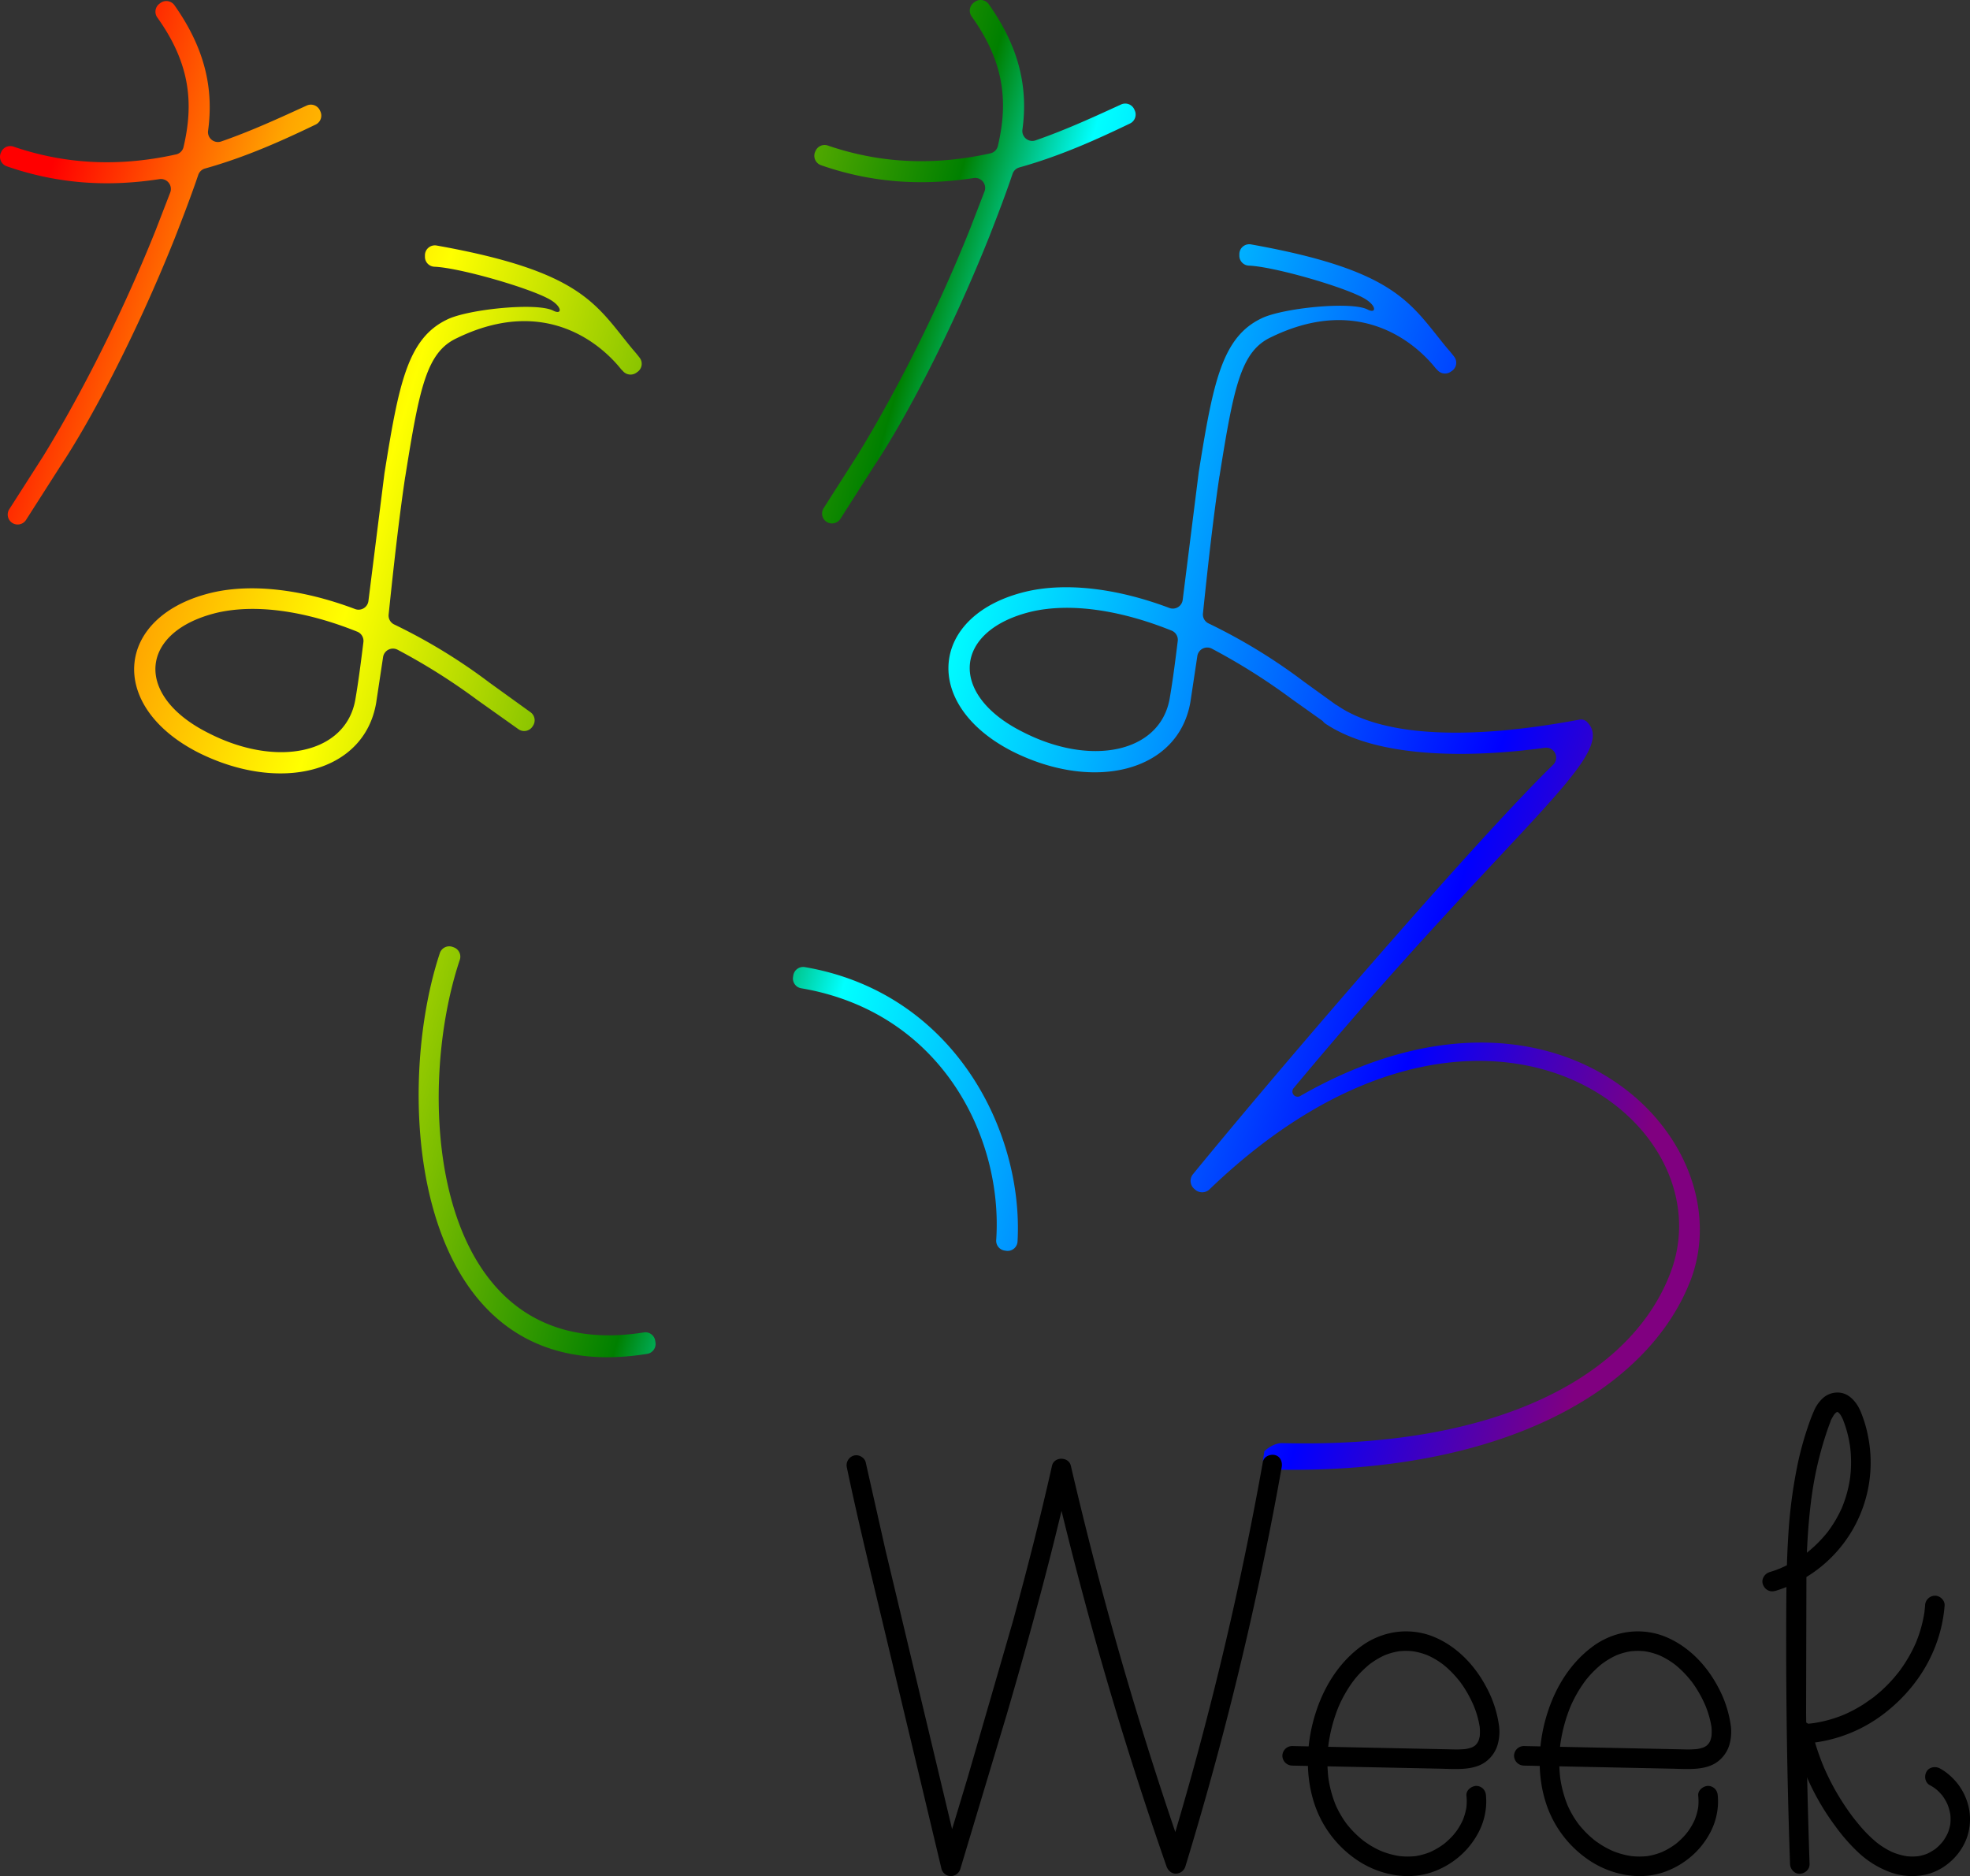 <svg xmlns="http://www.w3.org/2000/svg" viewBox="0 0 1512.8 1440.88"  xmlns:v="https://vecta.io/nano"><rect x="0" y="0" width="1512.8" height="1440.88" fill="#333333" stroke="none"/><defs><linearGradient id="A" x1="-36.63" y1="334.11" x2="1394.85" y2="755.12" gradientUnits="userSpaceOnUse"><stop offset=".01" stop-color="red"/><stop offset=".12" stop-color="orange"/><stop offset=".22" stop-color="#ff0"/><stop offset=".46" stop-color="green"/><stop offset=".52" stop-color="#0ff"/><stop offset=".81" stop-color="#00f"/><stop offset=".94" stop-color="purple"/></linearGradient></defs><path d="M497 1039.78C316.44 1069 300.7 843.54 337.76 732a7.62 7.62 0 0 1 9.91-4.72l.85.31a7.62 7.62 0 0 1 4.58 9.55c-36.1 107.56-21.19 312 141.3 286.17a7.63 7.63 0 0 1 8.74 6.37l.21 1.39a7.69 7.69 0 0 1-6.35 8.71zm268-87.36c5.4-79.18-42.23-175.19-149.79-193.42a7.6 7.6 0 0 1-6.21-8.71l.19-1.21a7.67 7.67 0 0 1 8.88-6.33c114.9 19.73 168 126.45 163.32 210.77a7.65 7.65 0 0 1-8.85 7.1l-1.11-.18a7.61 7.61 0 0 1-6.43-8.02zm533.47 30.2c-32.71 86.05-146.9 150.51-322.76 146-4.57-.11-4.44-3.39-5.87-6.85l1.07-7.2c3.91-3.74 9.29-6.34 13.7-6.23 168.75 4.31 269.35-53.61 298.36-131.38 44.33-118.17-147.17-262.48-354.13-63.56a8.15 8.15 0 0 1-11.09.24L917 913a8.12 8.12 0 0 1-.89-11.21c74.63-91.21 219.63-259 276.62-314.49a7.63 7.63 0 0 0-6.37-13c-46.07 6.39-124.83 10.78-168.49-18.49A8.15 8.15 0 0 1 1016 544l.21-.27a8.07 8.07 0 0 1 10.88-1.81c52.34 35.77 159.43 15.52 186.18 10.71a6.71 6.71 0 0 1 5.1 1.49c26.32 25-56.6 79.25-225.07 281.73a4 4 0 0 0 5 6c197.32-113.47 340.54 32.41 300.19 140.77zm-539-800.36c-30.76 76.9-65.56 141.65-88.23 175.65l-25.88 40.57a7.63 7.63 0 0 1-10.48 2.37h0a7.63 7.63 0 0 1-2.39-10.58l25.8-40.45c21-34 55.85-97.14 86.61-174l11.15-28.88a7.66 7.66 0 0 0-8.3-10.21c-35.81 5.52-75.06 4.87-117.24-9.84a7.66 7.66 0 0 1-4.51-10.37l.28-.62a7.6 7.6 0 0 1 9.37-4.15c45.09 15.49 87.36 14.36 124.92 6a7.58 7.58 0 0 0 5.71-5.62c7.89-33.53 5.22-64.07-20.13-99.51a7.65 7.65 0 0 1 1.6-10.57l.7-.52a7.63 7.63 0 0 1 10.84 1.71c24.18 34.19 30.1 65.17 25.85 96.29a7.63 7.63 0 0 0 10 8.3C819 99.56 841 89.34 860.93 80.23a7.62 7.62 0 0 1 10.14 3.84l.34.78a7.63 7.63 0 0 1-3.66 10c-24.38 11.73-53.07 24.84-85 33.75a7.62 7.62 0 0 0-5.18 4.89c-5.3 15.71-11.35 31.51-18.09 48.77zm177 183.21c-5 33.54-9 70.22-12.7 105.68a7.61 7.61 0 0 0 4.35 7.66 432.73 432.73 0 0 1 73.26 44.76l31.32 22.61a7.63 7.63 0 0 1 1.88 10.42l-.4.6a7.64 7.64 0 0 1-10.78 2l-31.66-22.5a476.72 476.72 0 0 0-61.14-38.52 7.68 7.68 0 0 0-11.14 5.64l-5.31 35.21c-9.15 53.45-73.49 69.53-136.29 38.25-71-36-64.08-105.4 10.38-123 30.26-7.05 69.22-2.65 109.72 12.64a7.62 7.62 0 0 0 10.25-6.19l12.31-98c10.99-68.73 17.8-103.73 48.2-118.22 15.92-7.87 68.76-13.32 81.45-6.81 7 3.6 7.14-3-2.6-8.57C1032 220.25 978.06 204.71 959 204a7.6 7.6 0 0 1-7.28-7.4v-1.21a7.61 7.61 0 0 1 9-7.68c112.26 20.05 122.32 45.52 150.43 79.54a116.78 116.78 0 0 1 5.56 6.72 7.63 7.63 0 0 1-1.67 10.86l-1 .67a7.7 7.7 0 0 1-10.12-1.17 18.85 18.85 0 0 0-1-1 6.31 6.31 0 0 1-.55-.61c-13.77-17.27-56.74-57.61-126.2-23.79-23.26 10.8-28.7 37.79-39.65 106.54zm-32.06 126.86a7.62 7.62 0 0 0-4.68-8c-40.12-16.15-78.06-21.39-107.51-14.64-60 14.38-64.29 63.73-6.8 92.46 52.85 27.11 105.73 15.63 112.83-25.86 2.42-14.13 4.32-29 6.16-43.96zM134.14 183.09C103.38 260 68.57 324.74 45.91 358.73L20 399.3a7.64 7.64 0 0 1-10.49 2.37h0a7.64 7.64 0 0 1-2.39-10.58L33 350.64c21-34 55.85-97.13 86.6-174l11.16-28.88a7.66 7.66 0 0 0-8.31-10.2c-35.81 5.52-75 4.87-117.24-9.84a7.68 7.68 0 0 1-4.55-10.38l.28-.62a7.58 7.58 0 0 1 9.36-4.14c45.09 15.49 87.36 14.35 124.93 6a7.53 7.53 0 0 0 5.7-5.62c7.89-33.52 5.23-64.06-20.12-99.5a7.65 7.65 0 0 1 1.6-10.58l.69-.52A7.64 7.64 0 0 1 134 4.07c24.13 34.19 30 65.18 25.8 96.29a7.63 7.63 0 0 0 10 8.31c23.88-8.29 45.8-18.51 65.77-27.62a7.64 7.64 0 0 1 10.15 3.85l.34.77a7.63 7.63 0 0 1-3.67 10c-24.37 11.73-53.06 24.83-84.94 33.75a7.64 7.64 0 0 0-5.19 4.88c-5.34 15.7-11.39 31.56-18.12 48.79zm177 183.2c-5 33.54-9 70.22-12.7 105.68a7.59 7.59 0 0 0 4.34 7.66 432.49 432.49 0 0 1 73.27 44.77L407.4 547a7.65 7.65 0 0 1 1.89 10.43l-.4.6a7.65 7.65 0 0 1-10.78 2l-31.66-22.49A476.91 476.91 0 0 0 305.3 499a7.67 7.67 0 0 0-11.13 5.65l-5.31 35.2c-9.15 53.46-73.49 69.54-136.3 38.26-71-36-64.08-105.41 10.39-123 30.25-7.05 69.22-2.65 109.71 12.64a7.62 7.62 0 0 0 10.26-6.19l12.3-97.95c10.95-68.75 17.76-103.72 48.16-118.22 15.91-7.87 68.75-13.32 81.44-6.82 7 3.6 7.14-3-2.59-8.56-15.53-8.89-69.52-24.42-88.62-25.16a7.6 7.6 0 0 1-7.29-7.4v-1.2a7.62 7.62 0 0 1 8.95-7.69c112.23 20.01 122.28 45.44 150.4 79.49 2.23 2.52 4.08 4.8 5.55 6.72a7.62 7.62 0 0 1-1.67 10.86l-.95.68a7.7 7.7 0 0 1-10.11-1.17c-.31-.34-.63-.67-1-1a8 8 0 0 1-.56-.6c-13.77-17.28-56.74-57.62-126.19-23.8-23.17 10.81-28.61 37.8-39.56 106.55zm-32.07 126.87a7.64 7.64 0 0 0-4.68-8c-40.12-16.14-78.06-21.38-107.52-14.63-59.94 14.37-64.28 63.72-6.79 92.45 52.84 27.12 105.72 15.64 112.82-25.85 2.42-14.13 4.32-29.02 6.17-43.97z" fill="url(#A)"/><path d="M1170.16 1356l75.66 1.57 37.71.79c5.65.12 11.35.45 17 .16 5.81-.31 11.86-1.33 16.88-4.46a25 25 0 0 0 10.64-14.12 36.24 36.24 0 0 0 1-15 86.68 86.68 0 0 0-9.63-29.12c-9.11-17.41-23.72-32.49-42.32-39.48a56.67 56.67 0 0 0-29.34-2.54 59.39 59.39 0 0 0-25.69 11.48c-16.19 12.29-27.19 30.11-33.44 49.28-7 21.35-8.65 45.13-2.46 66.88a84 84 0 0 0 37 49.08c17 10.27 38.78 13.93 57.52 6.19a64.41 64.41 0 0 0 24.28-17.12c6.4-7.4 11.39-16.29 13.3-26a48.69 48.69 0 0 0 .83-14.5 8.1 8.1 0 0 0-2.19-5.3 7.66 7.66 0 0 0-5.31-2.2c-3.71.17-7.93 3.32-7.5 7.5a42.1 42.1 0 0 1-.12 9.78l.27-2a45.78 45.78 0 0 1-3.2 11.65l.76-1.79a51.89 51.89 0 0 1-4.86 8.86c-.53.77-1.1 1.51-1.65 2.27 1.61-2.22-.15.16-.6.68a53.92 53.92 0 0 1-3.49 3.76c-1.22 1.2-2.51 2.35-3.84 3.44-.44.36-1.93 1.43.12-.07l-.85.64c-.72.53-1.44 1-2.18 1.53a57 57 0 0 1-9.22 5l1.79-.76a52 52 0 0 1-13 3.59l2-.27a56 56 0 0 1-14.57-.05l2 .26a63.28 63.28 0 0 1-15.84-4.38l1.79.76a71.71 71.71 0 0 1-9.49-4.93c-1.53-.95-3-2-4.47-3l-1-.78c-1-.74 1.4 1.11.19.15-.73-.58-1.45-1.17-2.16-1.78a74.76 74.76 0 0 1-7.7-7.61c-.58-.65-1.14-1.32-1.69-2l-.82-1c-1-1.23 1 1.29 0 0q-1.62-2.16-3.09-4.44a76.1 76.1 0 0 1-5.94-11.35l.75 1.79a89.7 89.7 0 0 1-6-22.53l.26 2a108.22 108.22 0 0 1 .13-28.2l-.27 2a120.69 120.69 0 0 1 8.19-30.38l-.76 1.8a100.41 100.41 0 0 1 11.66-20.61 11.39 11.39 0 0 0 .89-1.18l-.49.64c.11-.14.22-.29.34-.43.65-.81 1.31-1.62 2-2.41q1.91-2.22 4-4.29 2.09-2.07 4.23-3.94 1-.87 2.07-1.71c1.3-1-1.21.91-.25.19a29.52 29.52 0 0 1 1.44-1 58.44 58.44 0 0 1 11-6.21l-1.8.76a51.26 51.26 0 0 1 12.56-3.47l-2 .27a49 49 0 0 1 13.08 0l-2-.26a52 52 0 0 1 12.94 3.6l-1.79-.75a59.81 59.81 0 0 1 9.64 5.22 84.24 84.24 0 0 1 2.18 1.51l1.13.85c.37.29.77.59-.19-.16s-.17-.12.08.08c1.49 1.19 2.93 2.45 4.32 3.75a79.72 79.72 0 0 1 7.63 8.28c.35.44 1.44 1.93 0-.08.25.35.52.69.77 1 .63.84 1.23 1.68 1.83 2.54q1.62 2.36 3.09 4.81a92.47 92.47 0 0 1 5.92 11.66l-.76-1.79a73.76 73.76 0 0 1 5.29 18.16l-.27-2a37.21 37.21 0 0 1 .13 9.43l.27-2a23.35 23.35 0 0 1-1.5 5.68l.76-1.79a18.25 18.25 0 0 1-1.33 2.56c-.15.24-.32.47-.48.71-.53.83.45-.62.56-.69a8.42 8.42 0 0 0-1.05 1.17c-.34.34-.69.68-1.06 1s-1.21.64.48-.36c-.22.13-.41.29-.62.42a18.49 18.49 0 0 1-3 1.56l1.79-.75a28.24 28.24 0 0 1-7 1.77l2-.27a73.67 73.67 0 0 1-10.5.36l-13.24-.28-26.72-.55-53.18-1.11-30.22-.63a7.56 7.56 0 0 0-7.5 7.5 7.65 7.65 0 0 0 7.5 7.5zm-177.99 0l75.66 1.57 37.71.79c5.65.12 11.34.45 17 .16 5.81-.31 11.86-1.33 16.87-4.46a25 25 0 0 0 10.65-14.12 36.24 36.24 0 0 0 1-15 86.68 86.68 0 0 0-9.63-29.12c-9.11-17.41-23.72-32.49-42.32-39.48a56.71 56.71 0 0 0-29.35-2.54 59.49 59.49 0 0 0-25.69 11.48c-16.18 12.29-27.18 30.11-33.44 49.28-7 21.35-8.65 45.13-2.46 66.88a84 84 0 0 0 37 49.08c17 10.27 38.79 13.93 57.52 6.19a64.25 64.25 0 0 0 24.28-17.12c6.41-7.4 11.39-16.29 13.3-26a48.69 48.69 0 0 0 .84-14.5 8.11 8.11 0 0 0-2.2-5.3 7.63 7.63 0 0 0-5.3-2.2c-3.72.17-7.93 3.32-7.5 7.5a42.65 42.65 0 0 1-.12 9.78l.27-2a46.62 46.62 0 0 1-3.2 11.65l.76-1.79a52.58 52.58 0 0 1-4.86 8.86c-.53.77-1.1 1.51-1.65 2.27 1.6-2.22-.16.16-.6.68q-1.67 2-3.5 3.76-1.83 1.76-3.83 3.44c-.45.36-1.93 1.43.12-.07l-.85.64q-1.08.79-2.19 1.53a56.59 56.59 0 0 1-9.22 5l1.79-.76a51.94 51.94 0 0 1-12.94 3.59l2-.27a56 56 0 0 1-14.57-.05l2 .26a63.05 63.05 0 0 1-15.84-4.38l1.79.76a71.83 71.83 0 0 1-9.5-4.93c-1.52-.95-3-2-4.46-3l-1-.78c-1-.74 1.41 1.11.19.15a61.49 61.49 0 0 1-2.15-1.78 75.88 75.88 0 0 1-7.71-7.61c-.57-.65-1.14-1.32-1.69-2l-.82-1c-1-1.23 1 1.29 0 0q-1.63-2.16-3.09-4.44a76.16 76.16 0 0 1-6-11.35l.76 1.79a89.3 89.3 0 0 1-6.05-22.53l.27 2a107.78 107.78 0 0 1 .13-28.2l-.27 2a120.67 120.67 0 0 1 8.18-30.38l-.75 1.8a100 100 0 0 1 11.66-20.61 11.39 11.39 0 0 0 .89-1.18l-.5.64c.12-.14.23-.29.34-.43a91.18 91.18 0 0 1 2-2.41q1.91-2.22 4-4.29 2.09-2.07 4.23-3.94 1-.87 2.07-1.71c1.3-1-1.21.91-.24.19.47-.36.95-.71 1.43-1a58.44 58.44 0 0 1 11-6.21l-1.79.76a51.14 51.14 0 0 1 12.56-3.47l-2 .27a49 49 0 0 1 13.09 0l-2-.26a52 52 0 0 1 13 3.6l-1.79-.75a59.81 59.81 0 0 1 9.64 5.22c.73.49 1.46 1 2.17 1.51l1.14.85c.21.16.77.59-.2-.16s-.16-.12.08.08a73.62 73.62 0 0 1 4.33 3.75 80.84 80.84 0 0 1 7.63 8.28c.35.44 1.43 1.93 0-.08.25.35.51.69.77 1l1.82 2.54a89.51 89.51 0 0 1 3.1 4.81 93.76 93.76 0 0 1 5.91 11.66l-.75-1.79a73.73 73.73 0 0 1 5.28 18.16l-.27-2a37.21 37.21 0 0 1 .14 9.43l.26-2a23.33 23.33 0 0 1-1.49 5.68l.76-1.79a18.3 18.3 0 0 1-1.34 2.56c-.15.24-.32.47-.47.71-.53.83.45-.62.55-.69a8.35 8.35 0 0 0-1 1.17 20.38 20.38 0 0 1-1.07 1c-.37.32-1.21.64.48-.36-.21.13-.41.29-.61.42a18.59 18.59 0 0 1-3 1.56l1.8-.75a28.47 28.47 0 0 1-7 1.77l2-.27a73.57 73.57 0 0 1-10.5.36l-13.23-.28-26.72-.55-53.19-1.11-30.21-.63a7.55 7.55 0 0 0-7.5 7.5 7.64 7.64 0 0 0 7.5 7.5zm486.17-122.95l-.58 5.62.27-2a102 102 0 0 1-7.08 25.7l.76-1.79a109.7 109.7 0 0 1-7.68 14.84q-2.17 3.52-4.61 6.88l-1.26 1.71-.64.84.52-.68-2.9 3.56a115.15 115.15 0 0 1-11.64 11.84l-3 2.52-1.64 1.33-.56.43c-1 .79 1.64-1.24.12-.09l-6.94 4.85a109.31 109.31 0 0 1-16.46 8.72l1.79-.76a100.78 100.78 0 0 1-25.36 7l2-.27-3.51.41a8.09 8.09 0 0 0-5.31 2.2 7.58 7.58 0 0 0-2.19 5.3c.16 3.73 3.31 7.92 7.5 7.5a111.79 111.79 0 0 0 56.9-22.65c16.33-12.54 29.7-28.91 37.79-47.92a110.36 110.36 0 0 0 8.68-35.11c.3-3.92-3.66-7.67-7.5-7.5a7.69 7.69 0 0 0-7.5 7.5z"/><path d="M1376.44 1331.62a195.24 195.24 0 0 0 19.17 49.56 186.28 186.28 0 0 0 13.93 21.54 138.7 138.7 0 0 0 17.9 20.36 72.3 72.3 0 0 0 24.12 14.8 49.1 49.1 0 0 0 28.16 1.64c15.66-4 28.93-17.62 32.18-33.49a42.93 42.93 0 0 0-2.06-24.51 45.91 45.91 0 0 0-5.85-10.72 48.26 48.26 0 0 0-9.83-9.79 34.6 34.6 0 0 0-4.58-2.89c-3.47-1.83-8.32-1-10.26 2.69-1.84 3.47-1 8.3 2.69 10.26.9.48 1.79 1 2.65 1.55q.61.39 1.2.81l.73.53c.81.59-.6-.41-.66-.51.21.34.8.65 1.11.92s.81.71 1.2 1.09c.74.7 1.45 1.44 2.13 2.2.33.36.64.72 1 1.09a3.14 3.14 0 0 0 .45.57c-.11-.08-1.1-1.48-.51-.66s1.19 1.66 1.74 2.53a39.82 39.82 0 0 1 2.92 5.61l-.75-1.79a38.64 38.64 0 0 1 2.64 9.73l-.26-2a36.14 36.14 0 0 1 0 9l.27-2a35.13 35.13 0 0 1-2.45 8.89l.76-1.79a38.7 38.7 0 0 1-3.39 6.23 43.41 43.41 0 0 1-.92 1.31c-.73 1 .25-.23.41-.53a4.65 4.65 0 0 1-.56.7 39.53 39.53 0 0 1-2.39 2.64c-.84.85-1.62 1.56-2.48 2.29l-.69.56c-1 .78.32-.15.54-.4a7.59 7.59 0 0 1-1.45 1 37.91 37.91 0 0 1-6.21 3.42l1.79-.76a35.76 35.76 0 0 1-8.9 2.46l2-.27a41.58 41.58 0 0 1-10.69 0l2 .26a49.92 49.92 0 0 1-12.46-3.45l1.79.76a57.71 57.71 0 0 1-8-4.2c-1.2-.75-2.38-1.54-3.53-2.37-.57-.41-1.12-.86-1.7-1.26 1.69 1.18.76.58.35.25l-1.15-.94a102.82 102.82 0 0 1-12.32-12.37l-2.72-3.28-1.34-1.68-.8-1 .64.83-.52-.68q-2.75-3.61-5.31-7.34-5-7.29-9.32-15a189.15 189.15 0 0 1-8.88-18.22l.76 1.79a188.29 188.29 0 0 1-9.75-29.91 7.56 7.56 0 0 0-9.23-5.24 7.65 7.65 0 0 0-5.23 9.22z"/><path d="M1362.76 1222a102.95 102.95 0 0 0 71.53-120 93.3 93.3 0 0 0-3.42-12.51c-1.37-3.91-2.86-7.93-5.27-11.33-2.79-3.93-6.48-7.33-11.34-8.35a16.64 16.64 0 0 0-14.63 4.17 27.88 27.88 0 0 0-6.61 9.54c-2 4.44-3.61 9-5.16 13.65a247.83 247.83 0 0 0-7.24 26.51 381.06 381.06 0 0 0-7.41 56.41c-1.19 18.6-1.41 37.25-1.51 55.89q-.15 30 .06 60 .42 60.4 2.35 120.78.24 7.41.5 14.82c.13 3.92 3.35 7.69 7.5 7.5 3.94-.17 7.64-3.3 7.5-7.5q-2-58.07-2.67-116.17l.26-113.16c.26-8.93.67-17.86 1.32-26.78q.49-6.66 1.16-13.31.33-3.24.72-6.47l.4-3.23c0-.43.11-.86.16-1.29.12-.88.12-.86 0 .06 0-.32.09-.64.14-1a269.48 269.48 0 0 1 12.18-51.92q1-2.91 2.12-5.79l.59-1.52c.49-1.32-.2.47-.21.45-.17-.21 1.09-2.31 1.29-2.69.39-.73.81-1.45 1.26-2.14l.28-.41c.38-.53.37-.54 0 0l-.3.38c.2-.25.41-.5.62-.74s.56-.55.82-.85c.76-.86.66.07-.3.14a4.34 4.34 0 0 0 .75-.51c.25-.15.51-.29.78-.43-1.13.45-1.31.53-.56.27a8.17 8.17 0 0 0 .86-.22c-.53.58-1.73.06-.4.12s-.13.25-.36-.11a4.75 4.75 0 0 0 1.1.31c.84.11-1.51-.94-.35-.09a8 8 0 0 0 .77.49l-.78-.61.69.63c.35.34.66.7 1 1.05 1.12 1.25-.86-1.41 0 0 .17.28.37.55.55.83.44.71.84 1.45 1.21 2.2.19.37.35.75.53 1.12.49 1-.67-1.75-.08-.21l1.26 3.39a93.71 93.71 0 0 1 3.25 11.63c.41 2 .74 4 1.06 5.95s-.12-1.13 0 .1c0 .5.12 1 .17 1.5.13 1.2.24 2.41.32 3.61a97.39 97.39 0 0 1 .11 12.08 101.11 101.11 0 0 1-.51 6s-.26 2-.09.8-.12.74-.13.8c-.18 1.19-.38 2.38-.61 3.57a96.38 96.38 0 0 1-3 11.69c-.63 1.91-1.31 3.81-2.06 5.68 0 0-.77 1.85-.31.78s-.33.74-.34.77l-1.52 3.22a92.64 92.64 0 0 1-5.32 9.35q-1.45 2.27-3.05 4.44c-.26.34-1.88 2.78-.78 1a26 26 0 0 1-2 2.51 95.82 95.82 0 0 1-7.37 7.84c-1.3 1.24-2.64 2.44-4 3.61l-2.08 1.72-1 .84.45-.35-.86.65a101.35 101.35 0 0 1-19 11.07c-1.23.55.12 0 .3-.13a16.06 16.06 0 0 1-1.49.61l-2.52 1c-1.69.62-3.39 1.17-5.11 1.69-3.76 1.13-6.51 5.31-5.24 9.23s5.2 6.44 9.22 5.23zm-712.41-94.79c8.45 40.25 18.22 80.21 27.77 120.21l28.75 120.34 16.13 67.61a7.57 7.57 0 0 0 7.23 5.51 7.76 7.76 0 0 0 7.23-5.51l35.72-118.94c11.54-39.52 22.64-79.18 32.84-119.08q8.61-33.72 16.28-67.66h-14.44q14 60.13 30.43 119.64 16.43 59.51 35.42 118.26 10.66 33.06 22.1 65.87c1.06 3 3.81 5.66 7.24 5.51a7.76 7.76 0 0 0 7.23-5.51q18.08-59.14 33.37-119.08 15.2-59.62 27.6-119.91 7-33.78 13-67.75c.69-3.84-1-8.27-5.24-9.22-3.66-.84-8.48 1.11-9.22 5.24q-10.87 60.87-24.59 121.2-13.65 60-30.09 119.3-9.23 33.24-19.31 66.23h14.47q-20.32-58.29-38.2-117.39-17.88-59.1-33.24-118.88-8.64-33.66-16.51-67.5c-1.65-7.11-12.85-7.18-14.46 0-9.08 40.38-19.33 80.48-30.28 120.38l-34.37 118.68q-10 33.33-20.19 66.63h14.46l-28.89-121-28.65-120.06-15.12-67.15c-.81-3.85-5.54-6.43-9.23-5.24a7.69 7.69 0 0 0-5.24 9.23z"/></svg>